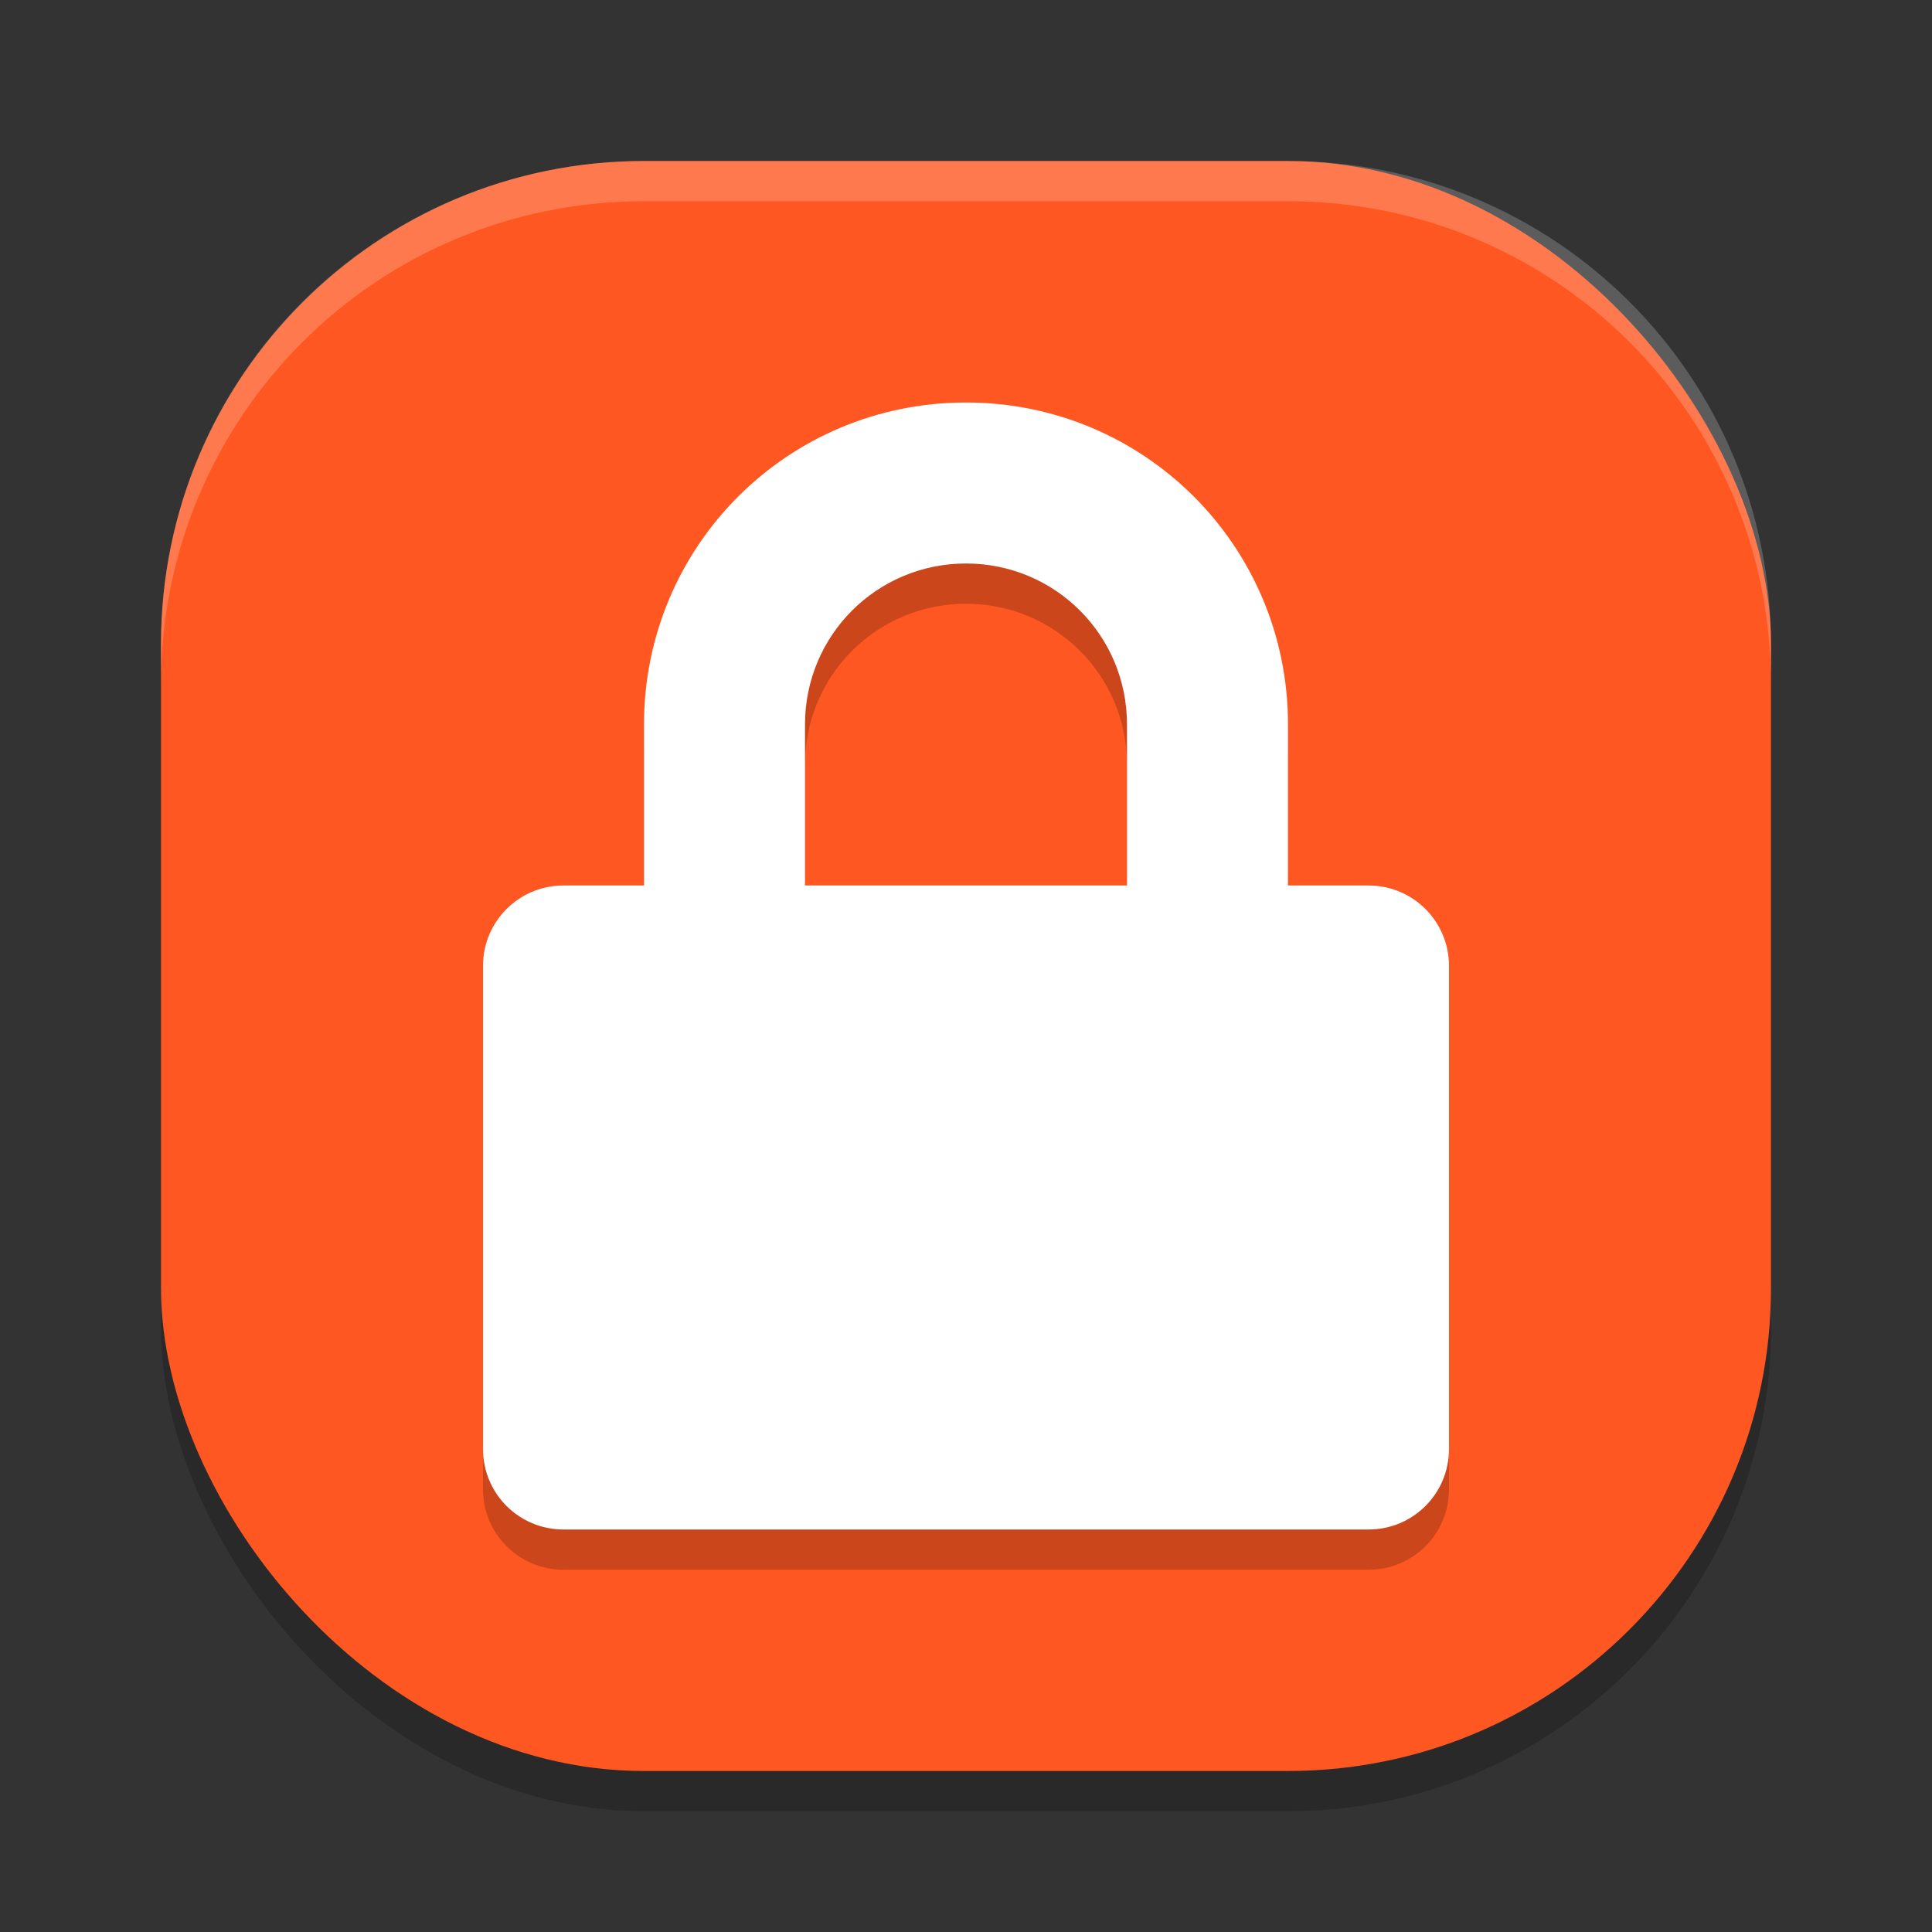 <svg xmlns="http://www.w3.org/2000/svg" width="24" height="24" version="1">
  <rect width="100%" height="100%" fill="#333333" stroke="none"/>
  <rect style="opacity:0.2" width="20" height="20" x="2" y="2.5" rx="6" ry="6" />
  <rect style="fill:#ff5722" width="20" height="20" x="2" y="2" rx="6" ry="6" />
  <path style="opacity:0.2;fill:#ffffff"
    d="M 8,2 C 4.676,2 2,4.676 2,8 v 0.5 c 0,-3.324 2.676,-6 6,-6 h 8 c 3.324,0 6,2.676 6,6 V 8 C 22,4.676 19.324,2 16,2 Z" />
  <path style="opacity:0.2"
    d="m 12,5.5 c -2.216,0 -4,1.784 -4,4 v 2 H 7 c -0.554,0 -1,0.446 -1,1 v 6 c 0,0.554 0.446,1 1,1 h 10 c 0.554,0 1,-0.446 1,-1 v -6 c 0,-0.554 -0.446,-1 -1,-1 h -1 v -2 c 0,-2.216 -1.784,-4 -4,-4 z m 0,2 c 1.108,0 2,0.892 2,2 v 2 h -4 v -2 c 0,-1.108 0.892,-2 2,-2 z" />
  <path style="fill:#ffffff"
    d="M 12,5 C 9.784,5 8,6.784 8,9 v 2 H 7 c -0.554,0 -1,0.446 -1,1 v 6 c 0,0.554 0.446,1 1,1 h 10 c 0.554,0 1,-0.446 1,-1 v -6 c 0,-0.554 -0.446,-1 -1,-1 H 16 V 9 C 16,6.784 14.216,5 12,5 Z m 0,2 c 1.108,0 2,0.892 2,2 v 2 H 10 V 9 c 0,-1.108 0.892,-2 2,-2 z" />
</svg>